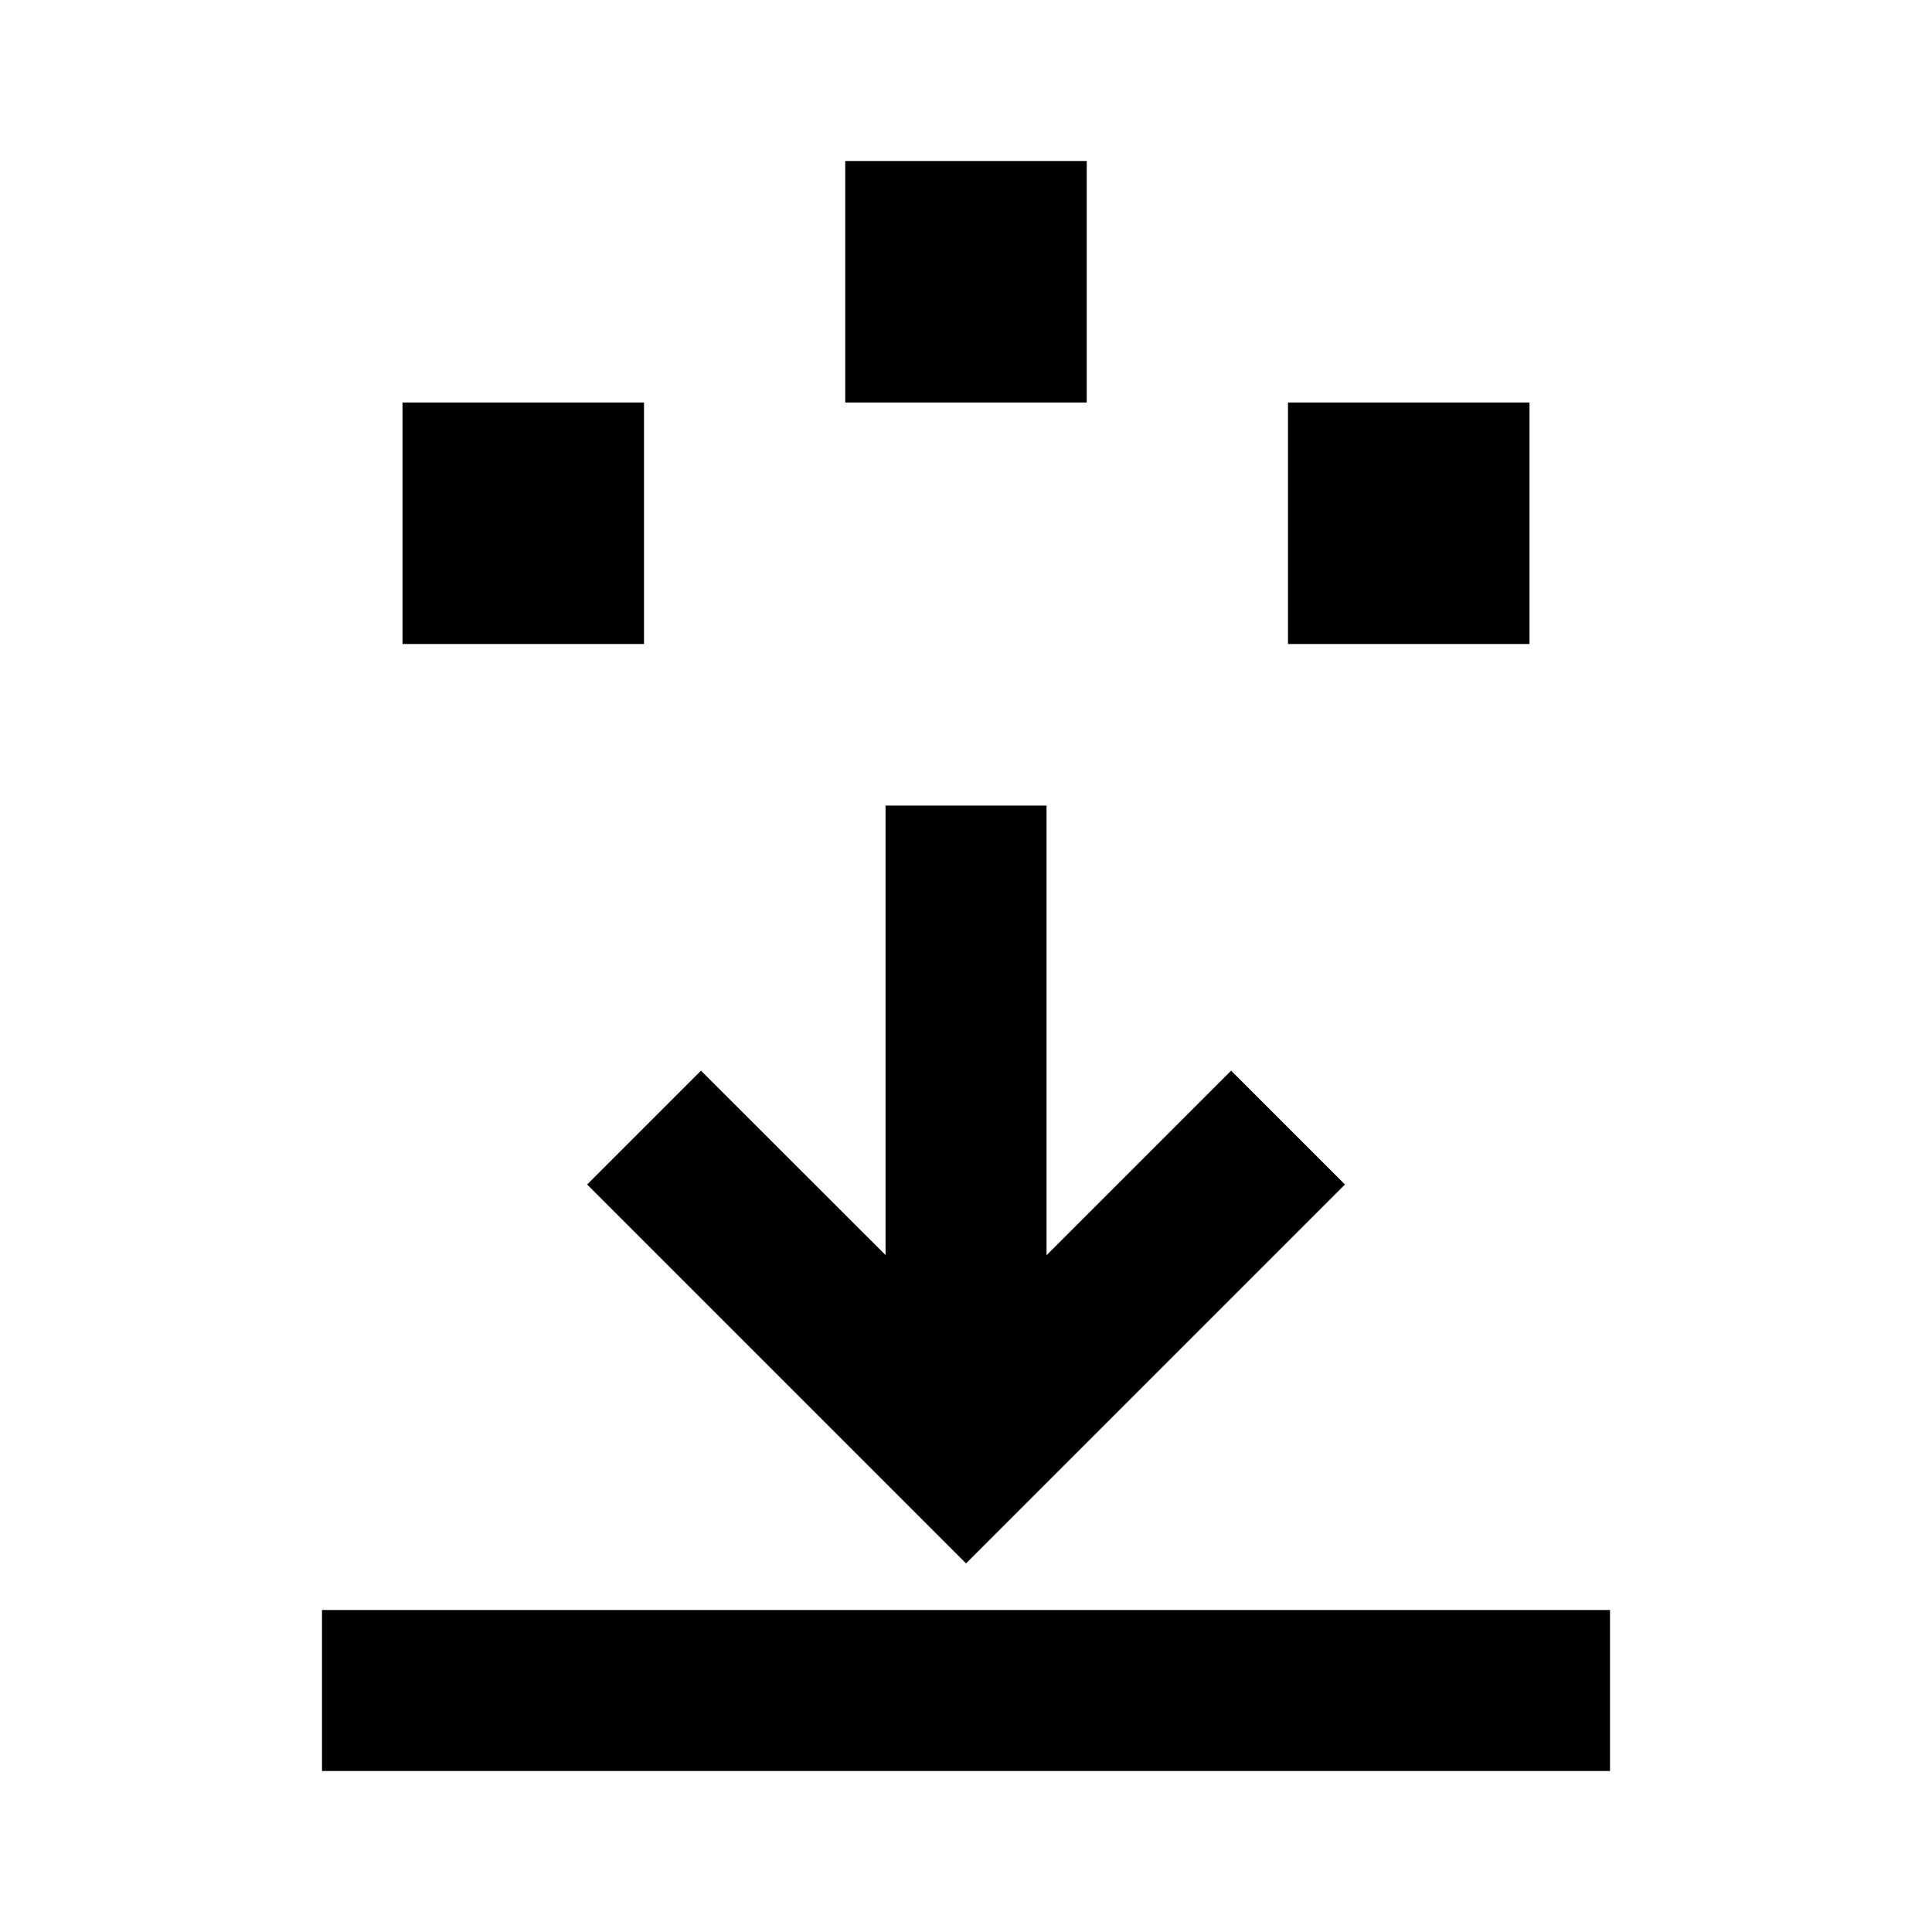 <svg xmlns="http://www.w3.org/2000/svg" width="1em" height="1em" viewBox="0 0 512 512"><path fill="currentColor" d="M426.667 426.666v42.667H85.333v-42.667zm-149.32-213.179v119.168l48.915-48.92l30.17 30.17l-100.419 100.419l-100.418-100.419l30.17-30.17l48.915 48.877V213.487zm-106.68-106.821v64h-64v-64zm234.666 0v64h-64v-64zM288 42.666v64h-64v-64z"/></svg>